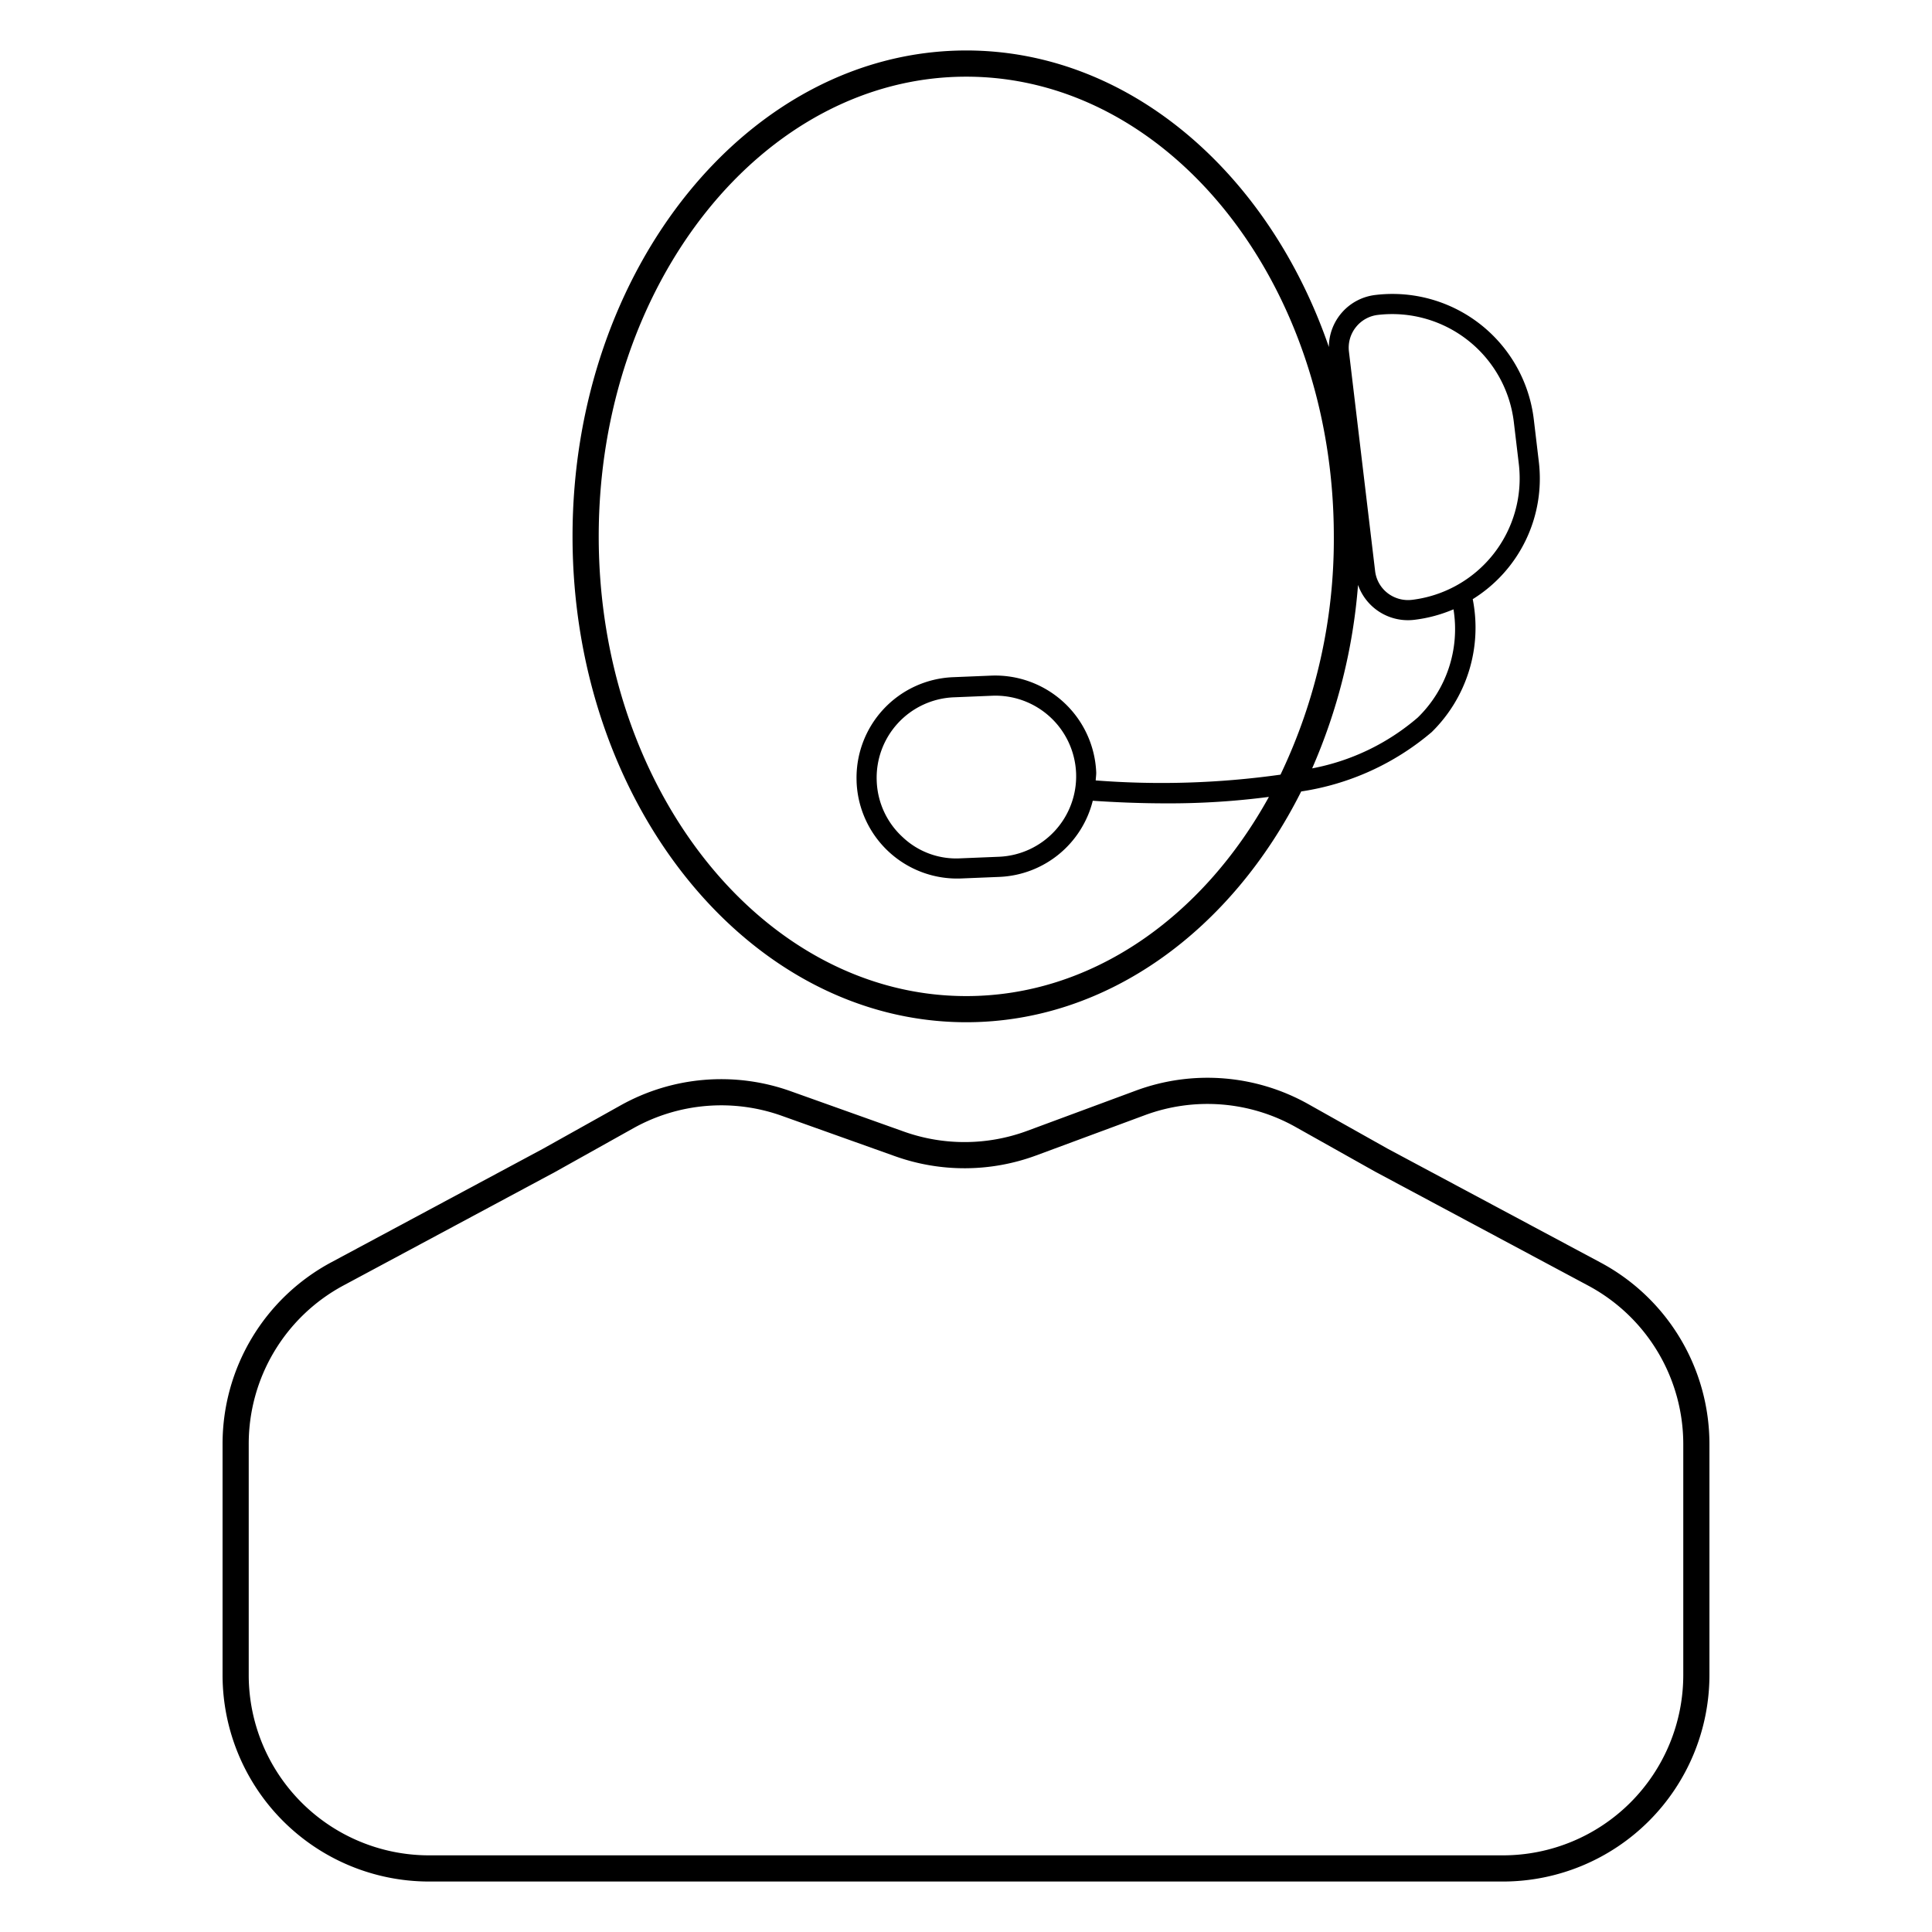 <svg id="icon-people-support" viewBox="0 0 96 96" xmlns="http://www.w3.org/2000/svg">
  <path d="m79.525 62.732-10.57-5.652-3.936-2.211a10.239 10.239 0 0 0-8.582-.676l-5.4 2a8.976 8.976 0 0 1-6.118.037l-5.635-2.01a10.25 10.25 0 0 0-8.448.706l-3.883 2.17-10.492 5.627a10.233 10.233 0 0 0-5.402 9.033V83.24a10.265 10.265 0 0 0 10.25 10.252h53.382a10.267 10.267 0 0 0 10.25-10.245V71.772a10.234 10.234 0 0 0-5.416-9.04Zm4.116 20.515a8.963 8.963 0 0 1-8.95 8.944h-53.38a8.962 8.962 0 0 1-8.952-8.952V71.756a8.933 8.933 0 0 1 4.717-7.887l10.502-5.632 3.893-2.176a8.952 8.952 0 0 1 7.376-.617l5.634 2.01c2.267.808 4.747.794 7.006-.041l5.402-2.001a8.946 8.946 0 0 1 7.493.59l3.948 2.217 10.582 5.66a8.937 8.937 0 0 1 4.729 7.893v11.475ZM48.014 50.794c7.022 0 13.19-4.591 16.642-11.467a12.978 12.978 0 0 0 6.485-2.95 7.273 7.273 0 0 0 2.038-6.605 7.05 7.05 0 0 0 3.283-6.839l-.248-2.09a7.073 7.073 0 0 0-7.866-6.187 2.614 2.614 0 0 0-2.317 2.587C63.053 8.591 56.098 2.508 48.014 2.508c-10.788 0-19.565 10.831-19.565 24.144 0 13.313 8.777 24.142 19.565 24.142Zm22.434-15.14A11.237 11.237 0 0 1 65.2 38.18a28.16 28.16 0 0 0 2.28-9.114 2.63 2.63 0 0 0 2.79 1.733 7.101 7.101 0 0 0 1.953-.522 6.133 6.133 0 0 1-1.775 5.377ZM67.37 16.261a1.633 1.633 0 0 1 1.095-.613 6.09 6.09 0 0 1 6.755 5.313l.249 2.091a6.08 6.08 0 0 1-5.318 6.755 1.663 1.663 0 0 1-1.21-.342 1.627 1.627 0 0 1-.613-1.095l-1.3-10.9a1.637 1.637 0 0 1 .342-1.209ZM48.014 3.81c10.07 0 18.263 10.247 18.263 22.843a27.105 27.105 0 0 1-2.65 11.839c-3.042.428-6.12.524-9.182.287.006-.14.03-.274.025-.415a5.024 5.024 0 0 0-5.21-4.793l-1.904.078a5 5 0 0 0-4.792 5.18v.029a5 5 0 0 0 5.207 4.792l1.906-.078a4.996 4.996 0 0 0 4.622-3.783c1.137.077 2.372.129 3.654.129 1.704.007 3.407-.1 5.098-.321-3.297 5.973-8.806 9.898-15.037 9.898-10.072 0-18.264-10.246-18.264-22.842 0-12.596 8.192-22.843 18.264-22.843Zm5.456 34.595a4.002 4.002 0 0 1-3.834 4.167l-1.911.078a3.868 3.868 0 0 1-2.874-1.055 3.972 3.972 0 0 1-1.287-2.778v-.008a3.996 3.996 0 0 1 3.833-4.16l1.905-.078a4.01 4.01 0 0 1 4.168 3.834Z"/>
</svg>
